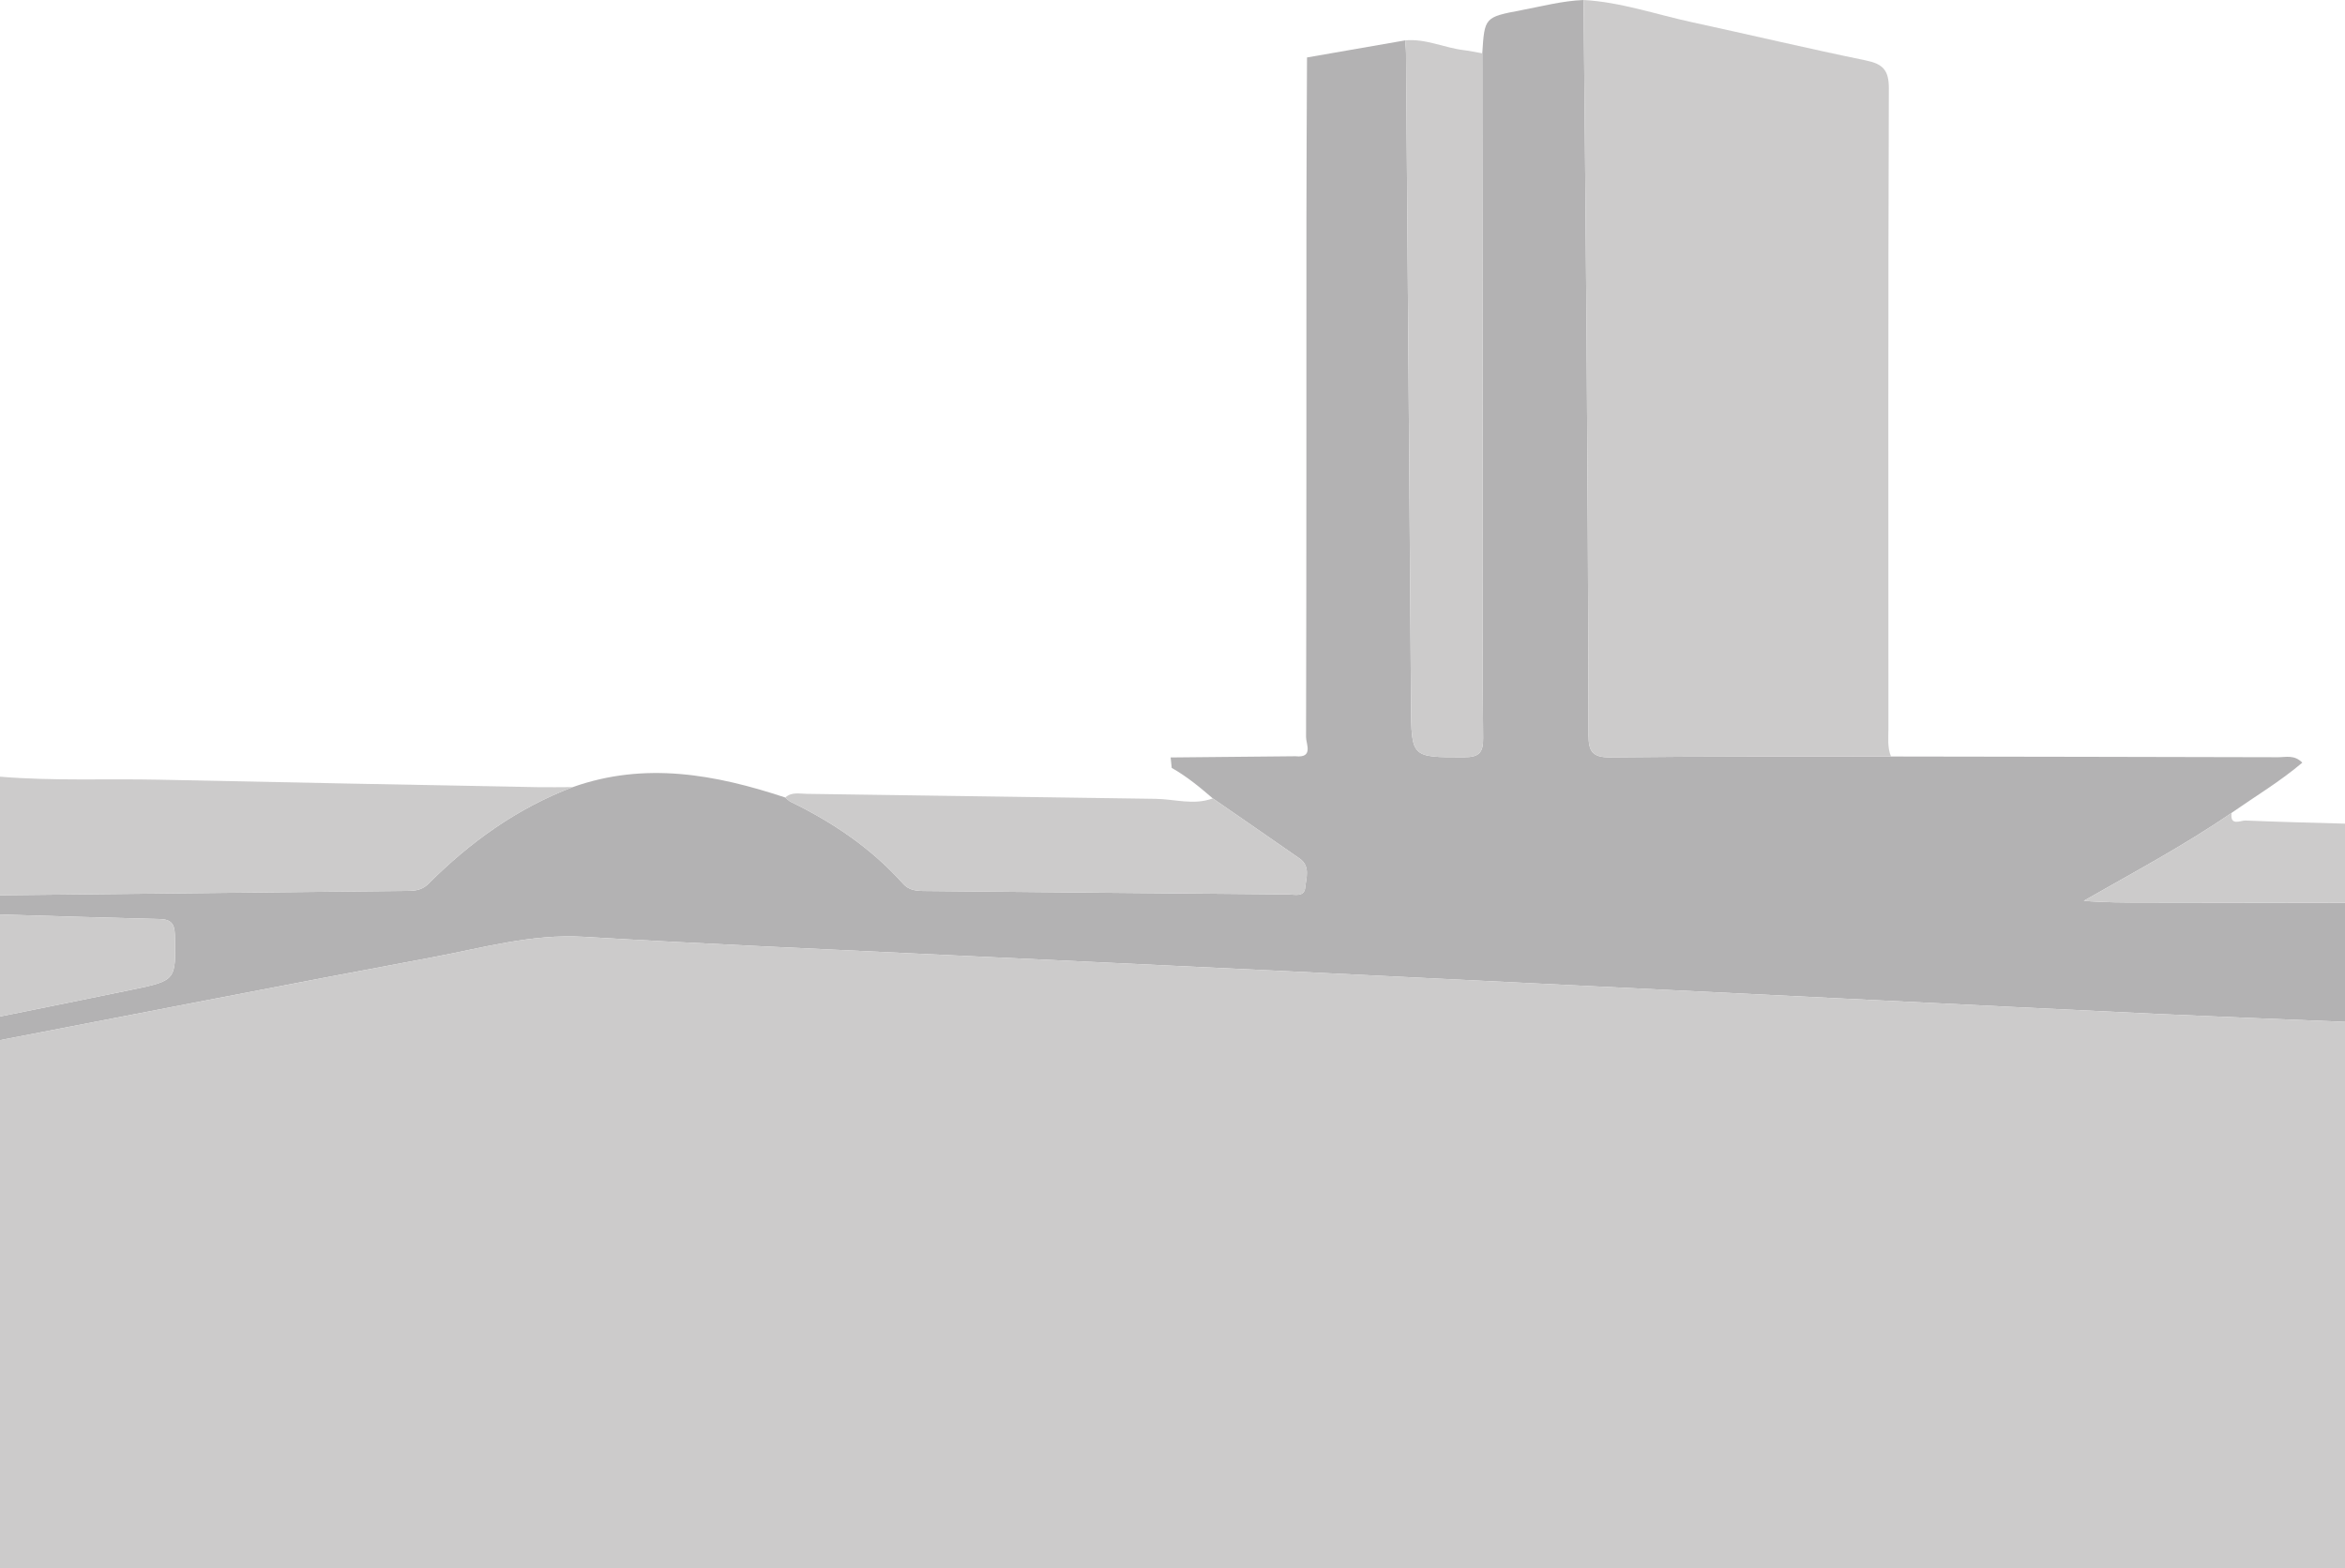 <?xml version="1.0" encoding="utf-8"?>
<!-- Generator: Adobe Illustrator 16.0.0, SVG Export Plug-In . SVG Version: 6.00 Build 0)  -->
<!DOCTYPE svg PUBLIC "-//W3C//DTD SVG 1.1//EN" "http://www.w3.org/Graphics/SVG/1.1/DTD/svg11.dtd">
<svg version="1.1" id="Layer_1" xmlns="http://www.w3.org/2000/svg" xmlns:xlink="http://www.w3.org/1999/xlink" x="0px" y="0px"
	 width="767px" height="513.027px" viewBox="0 0 767 513.027" enable-background="new 0 0 767 513.027" xml:space="preserve">
<g>
	<path fill-rule="evenodd" clip-rule="evenodd" fill="#B3B2B3" d="M701.265,295.268c-6.497-0.008-12.995-0.002-19.702-0.568
		c16.339-9.352,32.894-18.138,48.338-28.77c7.73-5.397,15.859-10.254,23.134-16.426c-2.592-2.662-5.398-1.771-7.937-1.778
		c-42.197-0.119-84.395-0.169-126.591-0.236c-30.601,0.045-61.2-0.075-91.796,0.278c-5.862,0.067-7.135-1.933-7.143-7.294
		c-0.066-43.042-0.316-86.085-0.617-129.127c-0.262-37.116-0.66-74.231-1-111.347c-6.948,0.277-13.652,2.067-20.431,3.349
		c-11.961,2.263-11.945,2.346-12.696,14.096c0.058,54.481,0.12,108.963,0.17,163.444c0.018,20.202-0.142,40.405,0.109,60.604
		c0.062,4.869-1.463,6.233-6.241,6.239c-17.328,0.021-17.224,0.184-17.348-17.278c-0.504-70.992-1.073-141.984-1.632-212.976
		c-0.01-1.424-0.181-2.847-0.277-4.27c-10.704,1.863-21.407,3.726-32.109,5.589c-0.067,17.558-0.184,35.116-0.191,52.673
		c-0.023,56.559,0.026,113.118-0.123,169.677c-0.008,2.229,2.521,6.895-3.444,6.258c-13.612,0.131-27.229,0.263-40.843,0.395
		c0.115,1.141,0.232,2.28,0.35,3.42c4.896,2.759,9.199,6.315,13.432,9.969c9.464,6.548,18.945,13.071,28.382,19.66
		c3.622,2.528,2.161,6.377,1.837,9.584c-0.32,3.154-3.521,2.182-5.534,2.166c-39.759-0.318-79.519-0.734-119.277-1.117
		c-2.506-0.025-4.855-0.307-6.678-2.344c-10.324-11.535-22.85-20.061-36.698-26.774c-0.693-0.336-1.244-0.967-1.863-1.46
		c-22.857-7.567-45.876-11.802-69.513-3.4c-18.169,6.901-33.569,17.972-47.198,31.617c-2.55,2.551-5.469,2.314-8.484,2.348
		c-43.882,0.479-87.765,0.943-131.648,1.41v6.291c17.431,0.521,34.86,1.074,52.292,1.504c3.663,0.092,4.816,1.557,4.904,5.209
		c0.357,14.807,0.488,14.865-13.82,17.836c-14.445,3.002-28.914,5.9-43.376,8.828v7.727c0.077-0.014,0.156-0.021,0.233-0.035
		c47.058-9.037,94.079-18.266,141.184-27.055c16.361-3.053,32.45-7.725,49.524-6.705c39.088,2.332,78.215,4.006,117.327,5.895
		c37.694,1.822,75.392,3.537,113.086,5.373c63.564,3.098,127.127,6.252,190.69,9.383c30.969,1.523,61.935,3.107,92.906,4.545
		c20.68,0.959,41.365,1.768,62.049,2.619v-38.93C745.088,295.33,723.177,295.297,701.265,295.268z"/>
	<g>
		<path fill-rule="evenodd" clip-rule="evenodd" fill="#CCCBCB" d="M618.507,247.489c-30.601,0.045-61.2-0.075-91.796,0.278
			c-5.862,0.067-7.135-1.933-7.143-7.294c-0.066-43.042-0.316-86.085-0.617-129.127c-0.262-37.116-0.66-74.231-1-111.347
			c12.094,0.664,23.51,4.673,35.222,7.213c19.034,4.128,37.989,8.627,57.065,12.546c5.548,1.139,7.588,3.112,7.566,9.159
			c-0.244,69.83-0.157,139.661-0.142,209.492C617.663,241.455,617.284,244.551,618.507,247.489z"/>
		<path fill-rule="evenodd" clip-rule="evenodd" fill="#CCCBCB" d="M484.824,17.445c0.058,54.481,0.12,108.963,0.17,163.444
			c0.018,20.202-0.142,40.405,0.109,60.604c0.062,4.869-1.463,6.233-6.241,6.239c-17.328,0.021-17.224,0.184-17.348-17.278
			c-0.504-70.992-1.073-141.984-1.632-212.976c-0.01-1.424-0.181-2.847-0.277-4.27c6.728-0.635,12.836,2.461,19.335,3.219
			C480.914,16.658,482.862,17.101,484.824,17.445z"/>
		<g>
			<path fill-rule="evenodd" clip-rule="evenodd" fill="#CCCBCB" d="M734.422,268.428c-1.564-0.065-5.105,1.997-4.521-2.498
				c-15.444,10.632-31.999,19.418-48.338,28.77c6.707,0.566,13.205,0.561,19.702,0.568c21.912,0.029,43.823,0.063,65.735,0.096
				v-25.91C756.138,269.162,745.276,268.882,734.422,268.428z"/>
			<path fill-rule="evenodd" clip-rule="evenodd" fill="#CCCBCB" d="M57.196,305.883c-0.088-3.652-1.241-5.117-4.904-5.209
				C34.86,300.244,17.431,299.691,0,299.17v33.377c14.462-2.928,28.931-5.826,43.376-8.828
				C57.685,320.748,57.554,320.689,57.196,305.883z"/>
			<path fill-rule="evenodd" clip-rule="evenodd" fill="#CCCBCB" d="M140.133,289.121c13.629-13.646,29.029-24.716,47.198-31.617
				c-3.867,0.009-7.736,0.088-11.603,0.015c-41.168-0.789-82.337-1.539-123.504-2.438C34.818,254.701,17.38,255.548,0,254.09v38.789
				c43.884-0.467,87.767-0.932,131.648-1.41C134.664,291.436,137.583,291.672,140.133,289.121z"/>
			<path fill-rule="evenodd" clip-rule="evenodd" fill="#CCCBCB" d="M612.045,327.129c-63.563-3.131-127.126-6.285-190.69-9.383
				c-37.694-1.836-75.392-3.551-113.086-5.373c-39.112-1.889-78.239-3.563-117.327-5.895c-17.074-1.02-33.163,3.652-49.524,6.705
				c-47.104,8.789-94.126,18.018-141.184,27.055c-0.077,0.014-0.156,0.021-0.233,0.035v32.672v50.029v90.053h767v-90.053v-50.029
				v-38.652c-20.684-0.852-41.369-1.66-62.049-2.619C673.979,330.236,643.014,328.652,612.045,327.129z"/>
			<path fill-rule="evenodd" clip-rule="evenodd" fill="#CCCBCB" d="M295.405,289.139c1.822,2.037,4.172,2.318,6.678,2.344
				c39.759,0.383,79.519,0.799,119.277,1.117c2.013,0.016,5.214,0.988,5.534-2.166c0.324-3.207,1.785-7.056-1.837-9.584
				c-9.437-6.589-18.918-13.112-28.382-19.66c-6.207,2.323-12.454,0.233-18.679,0.146c-38.05-0.525-76.098-1.114-114.147-1.631
				c-2.371-0.032-4.928-0.677-7.006,1.199c0.619,0.493,1.17,1.124,1.863,1.46C272.556,269.078,285.081,277.604,295.405,289.139z"/>
		</g>
	</g>
</g>
</svg>
